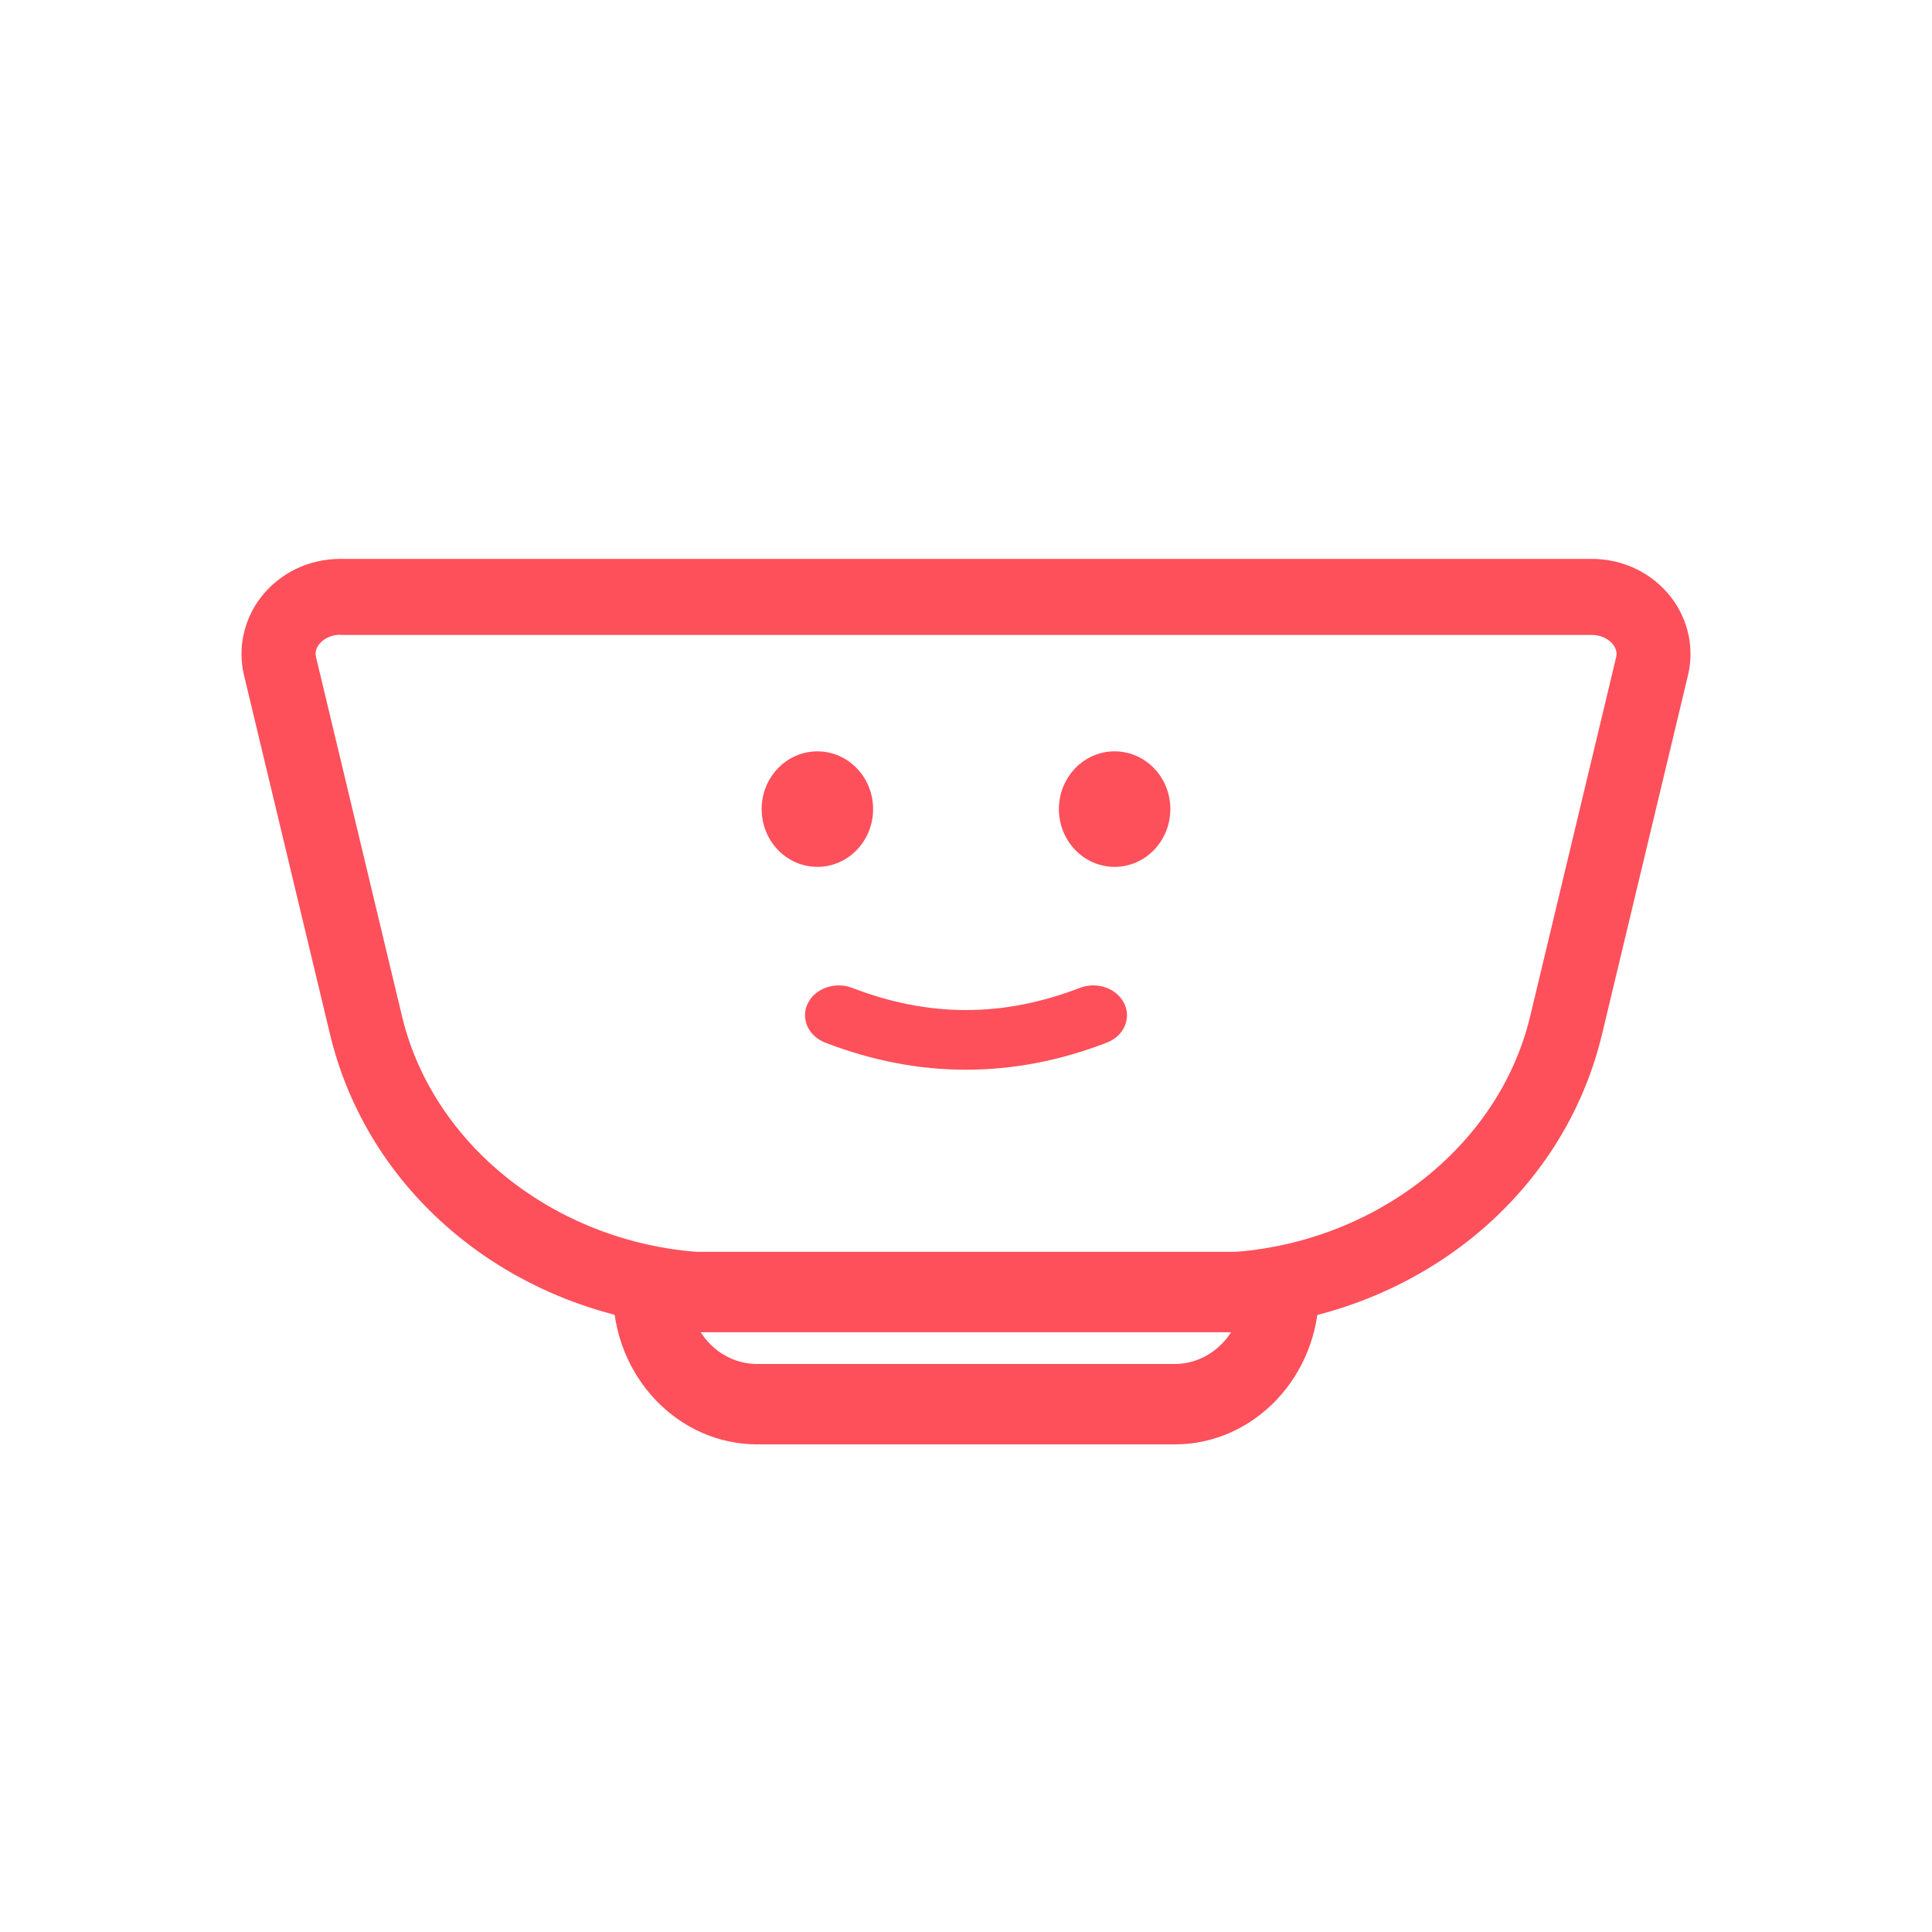 <svg width="48" height="48" viewBox="0 0 48 48" fill="none" xmlns="http://www.w3.org/2000/svg">
<path d="M30 33.011H18.004C13.264 33.011 9.229 30.003 8.198 25.691L6.063 16.779C5.902 16.105 6.054 15.402 6.477 14.846C6.946 14.238 7.669 13.885 8.46 13.885H39.54C40.331 13.885 41.054 14.238 41.523 14.846C41.946 15.402 42.098 16.105 41.937 16.779L39.802 25.696C38.771 30.003 34.74 33.015 29.996 33.015L30 33.011ZM8.46 15.77C8.239 15.77 8.042 15.86 7.927 16.01C7.848 16.109 7.825 16.218 7.853 16.331L9.988 25.248C10.803 28.656 14.175 31.13 18.004 31.13H30C33.829 31.13 37.202 28.656 38.017 25.248L40.152 16.331C40.179 16.218 40.152 16.114 40.078 16.015C39.963 15.864 39.761 15.775 39.544 15.775H8.46V15.77Z" fill="#FD505B"/>
<path d="M29.182 35.885H18.813C16.838 35.885 15.231 34.187 15.231 32.1V31.102H32.769V32.1C32.769 34.187 31.162 35.885 29.187 35.885H29.182ZM17.409 33.099C17.712 33.578 18.232 33.888 18.813 33.888H29.182C29.768 33.888 30.283 33.573 30.586 33.099H17.409Z" fill="#FD505B"/>
<path d="M20.308 21.537C21.072 21.537 21.692 20.894 21.692 20.102C21.692 19.309 21.072 18.667 20.308 18.667C19.543 18.667 18.923 19.309 18.923 20.102C18.923 20.894 19.543 21.537 20.308 21.537Z" fill="#FD505B"/>
<path d="M27.692 21.537C28.457 21.537 29.077 20.894 29.077 20.102C29.077 19.309 28.457 18.667 27.692 18.667C26.928 18.667 26.308 19.309 26.308 20.102C26.308 20.894 26.928 21.537 27.692 21.537Z" fill="#FD505B"/>
<path d="M24.004 26.577C22.836 26.577 21.668 26.354 20.505 25.905C20.082 25.742 19.885 25.304 20.069 24.929C20.253 24.554 20.747 24.38 21.17 24.543C23.075 25.278 24.925 25.278 26.829 24.543C27.252 24.38 27.746 24.551 27.93 24.929C28.114 25.304 27.922 25.742 27.495 25.905C26.335 26.354 25.163 26.577 23.995 26.577H24.004Z" fill="#FD505B"/>
</svg>
